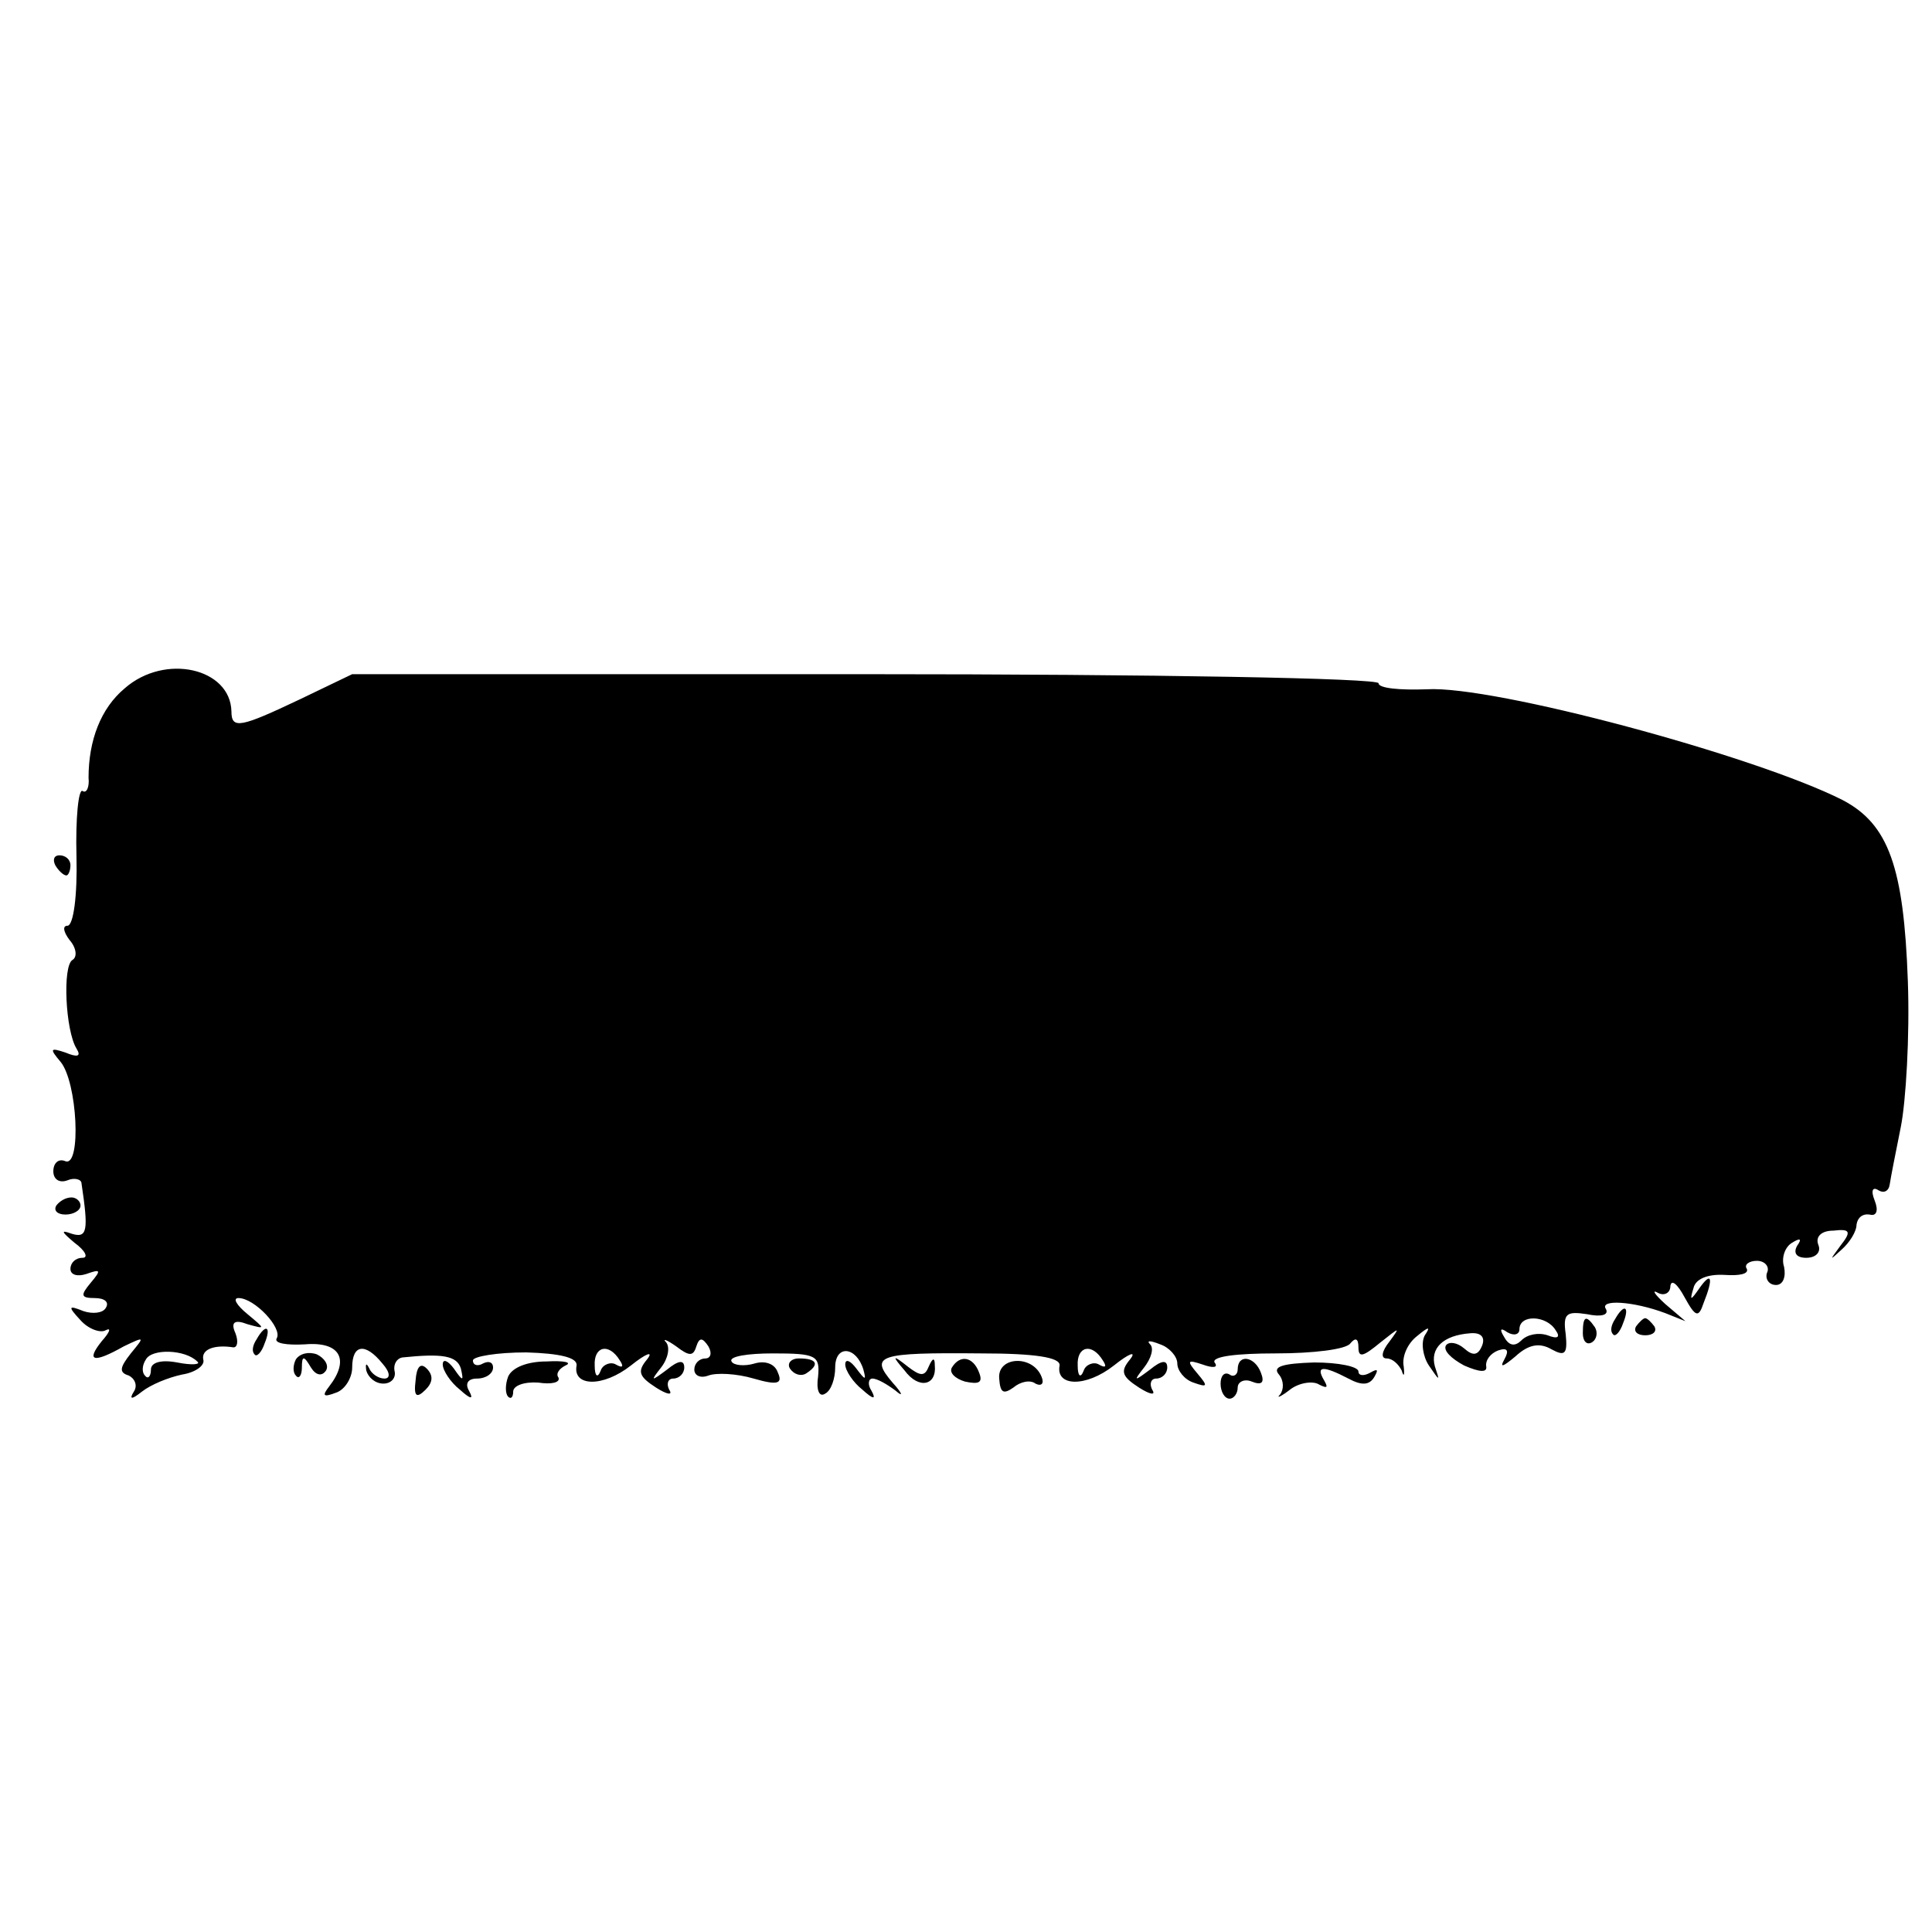 <?xml version="1.0" standalone="no"?>
<!DOCTYPE svg PUBLIC "-//W3C//DTD SVG 20010904//EN"
 "http://www.w3.org/TR/2001/REC-SVG-20010904/DTD/svg10.dtd">
<svg version="1.0" xmlns="http://www.w3.org/2000/svg"
 width="192pt" height="192pt" viewBox="0 0 192 192"
 preserveAspectRatio="xMidYMid meet">
<g transform="translate(0,192) scale(0.1,-0.1)"
fill="#000000" stroke="none">
<path d="M124 1236 c-24 -20 -36 -52 -36 -89 1 -9 -2 -16 -6 -13 -4 2 -7 -27
-6 -65 1 -39 -3 -69 -9 -69 -5 0 -4 -6 2 -14 7 -8 8 -17 3 -20 -10 -6 -7 -70
4 -88 5 -8 1 -9 -11 -4 -15 5 -16 4 -5 -9 17 -20 21 -105 5 -99 -7 3 -12 -2
-12 -10 0 -8 6 -12 14 -9 7 3 14 1 14 -3 7 -47 6 -55 -10 -50 -11 4 -10 2 3
-9 11 -8 14 -15 8 -15 -7 0 -12 -5 -12 -11 0 -6 7 -8 16 -5 14 5 15 4 4 -9
-10 -12 -10 -15 4 -15 10 0 15 -4 11 -10 -3 -5 -13 -6 -22 -3 -15 6 -16 5 -3
-9 8 -9 20 -13 25 -10 6 3 4 -2 -4 -11 -16 -20 -8 -22 22 -5 21 10 21 10 7 -7
-11 -14 -12 -19 -2 -22 6 -3 9 -10 5 -16 -5 -8 -2 -8 8 0 9 7 26 14 40 17 13
2 23 9 21 15 -2 10 11 15 30 12 4 0 5 6 2 14 -5 11 -1 14 12 9 18 -5 18 -5 0
10 -11 9 -15 16 -9 16 16 0 44 -30 38 -40 -3 -5 10 -7 28 -6 35 3 45 -15 24
-42 -7 -9 -6 -11 7 -6 9 3 16 15 16 25 0 23 13 25 30 4 8 -9 8 -15 2 -15 -6 0
-13 5 -15 10 -3 6 -4 5 -3 -2 2 -7 9 -13 17 -13 8 0 13 6 11 13 -1 6 2 12 8
13 39 4 54 2 58 -11 3 -13 2 -13 -7 0 -6 8 -11 10 -11 4 0 -6 8 -18 17 -25 11
-10 14 -10 9 -1 -4 7 -1 12 8 12 9 0 16 5 16 11 0 5 -4 7 -10 4 -5 -3 -10 -2
-10 3 0 4 24 8 53 8 33 -1 51 -5 50 -13 -4 -21 26 -22 54 0 15 12 23 15 16 6
-10 -12 -8 -17 9 -28 11 -7 17 -8 13 -2 -3 6 -1 11 4 11 6 0 11 5 11 11 0 8
-6 7 -17 -2 -16 -12 -17 -12 -6 2 7 9 9 20 5 25 -4 4 0 3 10 -4 13 -10 17 -10
20 0 3 9 6 9 12 0 4 -7 2 -12 -3 -12 -6 0 -11 -5 -11 -11 0 -6 6 -9 14 -6 8 3
28 2 45 -3 24 -7 29 -5 24 6 -3 9 -13 12 -23 9 -10 -3 -21 -2 -23 2 -3 5 16 8
41 8 43 0 47 -2 45 -23 -2 -13 1 -21 7 -17 6 3 10 15 10 26 0 23 21 21 28 -2
3 -11 2 -11 -7 1 -6 8 -11 10 -11 4 0 -6 8 -18 17 -25 11 -10 14 -10 9 -1 -4
6 -3 12 1 12 5 0 15 -6 23 -12 8 -7 7 -3 -3 8 -23 27 -15 30 88 29 54 0 79 -4
78 -12 -4 -21 26 -22 54 0 15 12 23 15 16 6 -10 -12 -8 -17 9 -28 11 -7 17 -8
13 -2 -3 6 -1 11 4 11 6 0 11 5 11 11 0 8 -6 7 -17 -2 -16 -12 -17 -12 -6 2 7
9 10 19 6 23 -4 4 0 4 10 0 9 -3 17 -12 17 -19 0 -7 7 -16 16 -19 14 -5 15 -4
4 9 -11 13 -10 14 5 9 11 -4 16 -3 12 2 -3 6 22 9 61 9 37 0 70 4 74 10 5 6 8
5 8 -4 0 -11 5 -9 22 5 19 15 20 16 9 1 -8 -10 -9 -17 -3 -17 6 0 12 -6 15
-12 2 -7 3 -5 2 4 -2 10 4 23 13 30 12 10 14 10 8 1 -4 -7 -2 -21 4 -30 11
-16 11 -16 6 -1 -5 18 8 31 35 33 11 1 15 -4 12 -12 -4 -10 -9 -11 -18 -3 -7
6 -15 7 -18 3 -3 -5 5 -13 18 -20 16 -7 23 -7 22 -1 -1 6 4 13 12 16 9 3 11 0
6 -9 -5 -9 -1 -7 11 3 13 12 24 14 36 7 13 -7 16 -5 14 15 -3 21 1 23 21 20
14 -3 22 -1 19 5 -7 10 27 8 59 -4 l20 -8 -20 17 c-11 10 -14 15 -7 11 6 -3
12 0 12 7 1 7 7 2 14 -11 11 -20 14 -21 19 -6 10 25 8 32 -4 15 -9 -13 -10
-13 -6 0 2 9 14 14 31 13 15 -1 24 1 22 6 -3 4 2 8 10 8 8 0 13 -6 10 -12 -2
-6 2 -12 9 -12 7 0 10 8 8 18 -3 9 1 20 8 24 8 5 10 4 5 -3 -4 -7 -1 -12 9
-12 10 0 15 6 12 13 -3 8 3 14 15 14 17 2 18 -1 7 -15 -11 -15 -11 -15 1 -4 8
7 15 18 15 25 1 7 6 11 13 10 7 -2 9 4 5 14 -4 10 -2 14 4 10 5 -3 10 -1 11 6
1 7 6 32 11 57 5 25 9 90 7 145 -4 113 -19 156 -65 180 -87 44 -347 114 -413
110 -27 -1 -48 1 -48 6 0 5 -222 9 -510 9 l-510 0 -52 -25 c-59 -28 -68 -30
-68 -12 -1 43 -66 58 -106 23z m1422 -638 c5 -7 2 -9 -8 -5 -9 3 -20 1 -26 -5
-6 -6 -12 -6 -17 3 -5 8 -4 10 3 5 7 -4 12 -2 12 3 0 15 27 14 36 -1z m-1350
-31 c4 -3 -5 -4 -20 -1 -16 3 -26 0 -26 -7 0 -7 -3 -10 -6 -6 -3 3 -3 10 1 16
6 11 39 10 51 -2z m420 1 c4 -6 3 -8 -4 -4 -5 3 -13 0 -15 -6 -3 -8 -6 -6 -6
5 -1 19 14 23 25 5z m480 0 c4 -6 3 -8 -4 -4 -5 3 -13 0 -15 -6 -3 -8 -6 -6
-6 5 -1 19 14 23 25 5z"/>
<path d="M55 1060 c3 -5 8 -10 11 -10 2 0 4 5 4 10 0 6 -5 10 -11 10 -5 0 -7
-4 -4 -10z"/>
<path d="M56 722 c-3 -5 1 -9 9 -9 8 0 15 4 15 9 0 4 -4 8 -9 8 -6 0 -12 -4
-15 -8z"/>
<path d="M1605 609 c-4 -6 -5 -12 -2 -15 2 -3 7 2 10 11 7 17 1 20 -8 4z"/>
<path d="M1573 595 c0 -8 4 -12 9 -9 5 3 6 10 3 15 -9 13 -12 11 -12 -6z"/>
<path d="M1626 602 c-3 -5 1 -9 9 -9 8 0 12 4 9 9 -3 4 -7 8 -9 8 -2 0 -6 -4
-9 -8z"/>
<path d="M255 589 c-4 -6 -5 -12 -2 -15 2 -3 7 2 10 11 7 17 1 20 -8 4z"/>
<path d="M294 569 c-3 -6 -3 -13 0 -16 3 -4 6 0 6 8 0 12 2 12 9 0 5 -8 11 -9
15 -3 3 5 -1 12 -9 16 -8 3 -17 1 -21 -5z"/>
<path d="M413 548 c-2 -16 1 -18 10 -9 7 7 8 14 1 21 -6 6 -10 2 -11 -12z"/>
<path d="M505 552 c-3 -8 -3 -17 0 -20 3 -3 5 0 5 5 0 6 11 10 25 9 13 -2 22
0 20 5 -3 4 1 9 7 12 7 3 -1 5 -19 4 -19 0 -34 -6 -38 -15z"/>
<path d="M785 560 c4 -6 11 -8 16 -5 14 9 11 15 -7 15 -8 0 -12 -5 -9 -10z"/>
<path d="M899 558 c14 -19 32 -15 30 5 0 8 -2 8 -6 -1 -4 -10 -8 -10 -21 0
-15 12 -16 11 -3 -4z"/>
<path d="M946 561 c-3 -5 3 -11 13 -14 14 -3 18 -1 14 9 -6 16 -19 18 -27 5z"/>
<path d="M993 550 c1 -14 4 -16 14 -9 7 6 17 8 22 4 6 -3 9 0 6 7 -9 22 -44
20 -42 -2z"/>
<path d="M1230 559 c0 -5 -4 -8 -8 -5 -5 3 -9 -1 -9 -9 0 -8 4 -15 9 -15 4 0
8 5 8 11 0 6 7 9 14 6 10 -4 13 -1 9 9 -6 16 -23 19 -23 3z"/>
<path d="M1271 554 c5 -6 5 -15 1 -20 -4 -4 1 -2 10 5 9 7 23 9 29 5 8 -4 9
-3 5 4 -9 15 -1 15 24 2 13 -7 21 -7 26 2 4 7 3 8 -4 4 -7 -4 -12 -3 -12 1 0
5 -20 9 -44 9 -31 -1 -42 -4 -35 -12z"/>
</g>
</svg>
